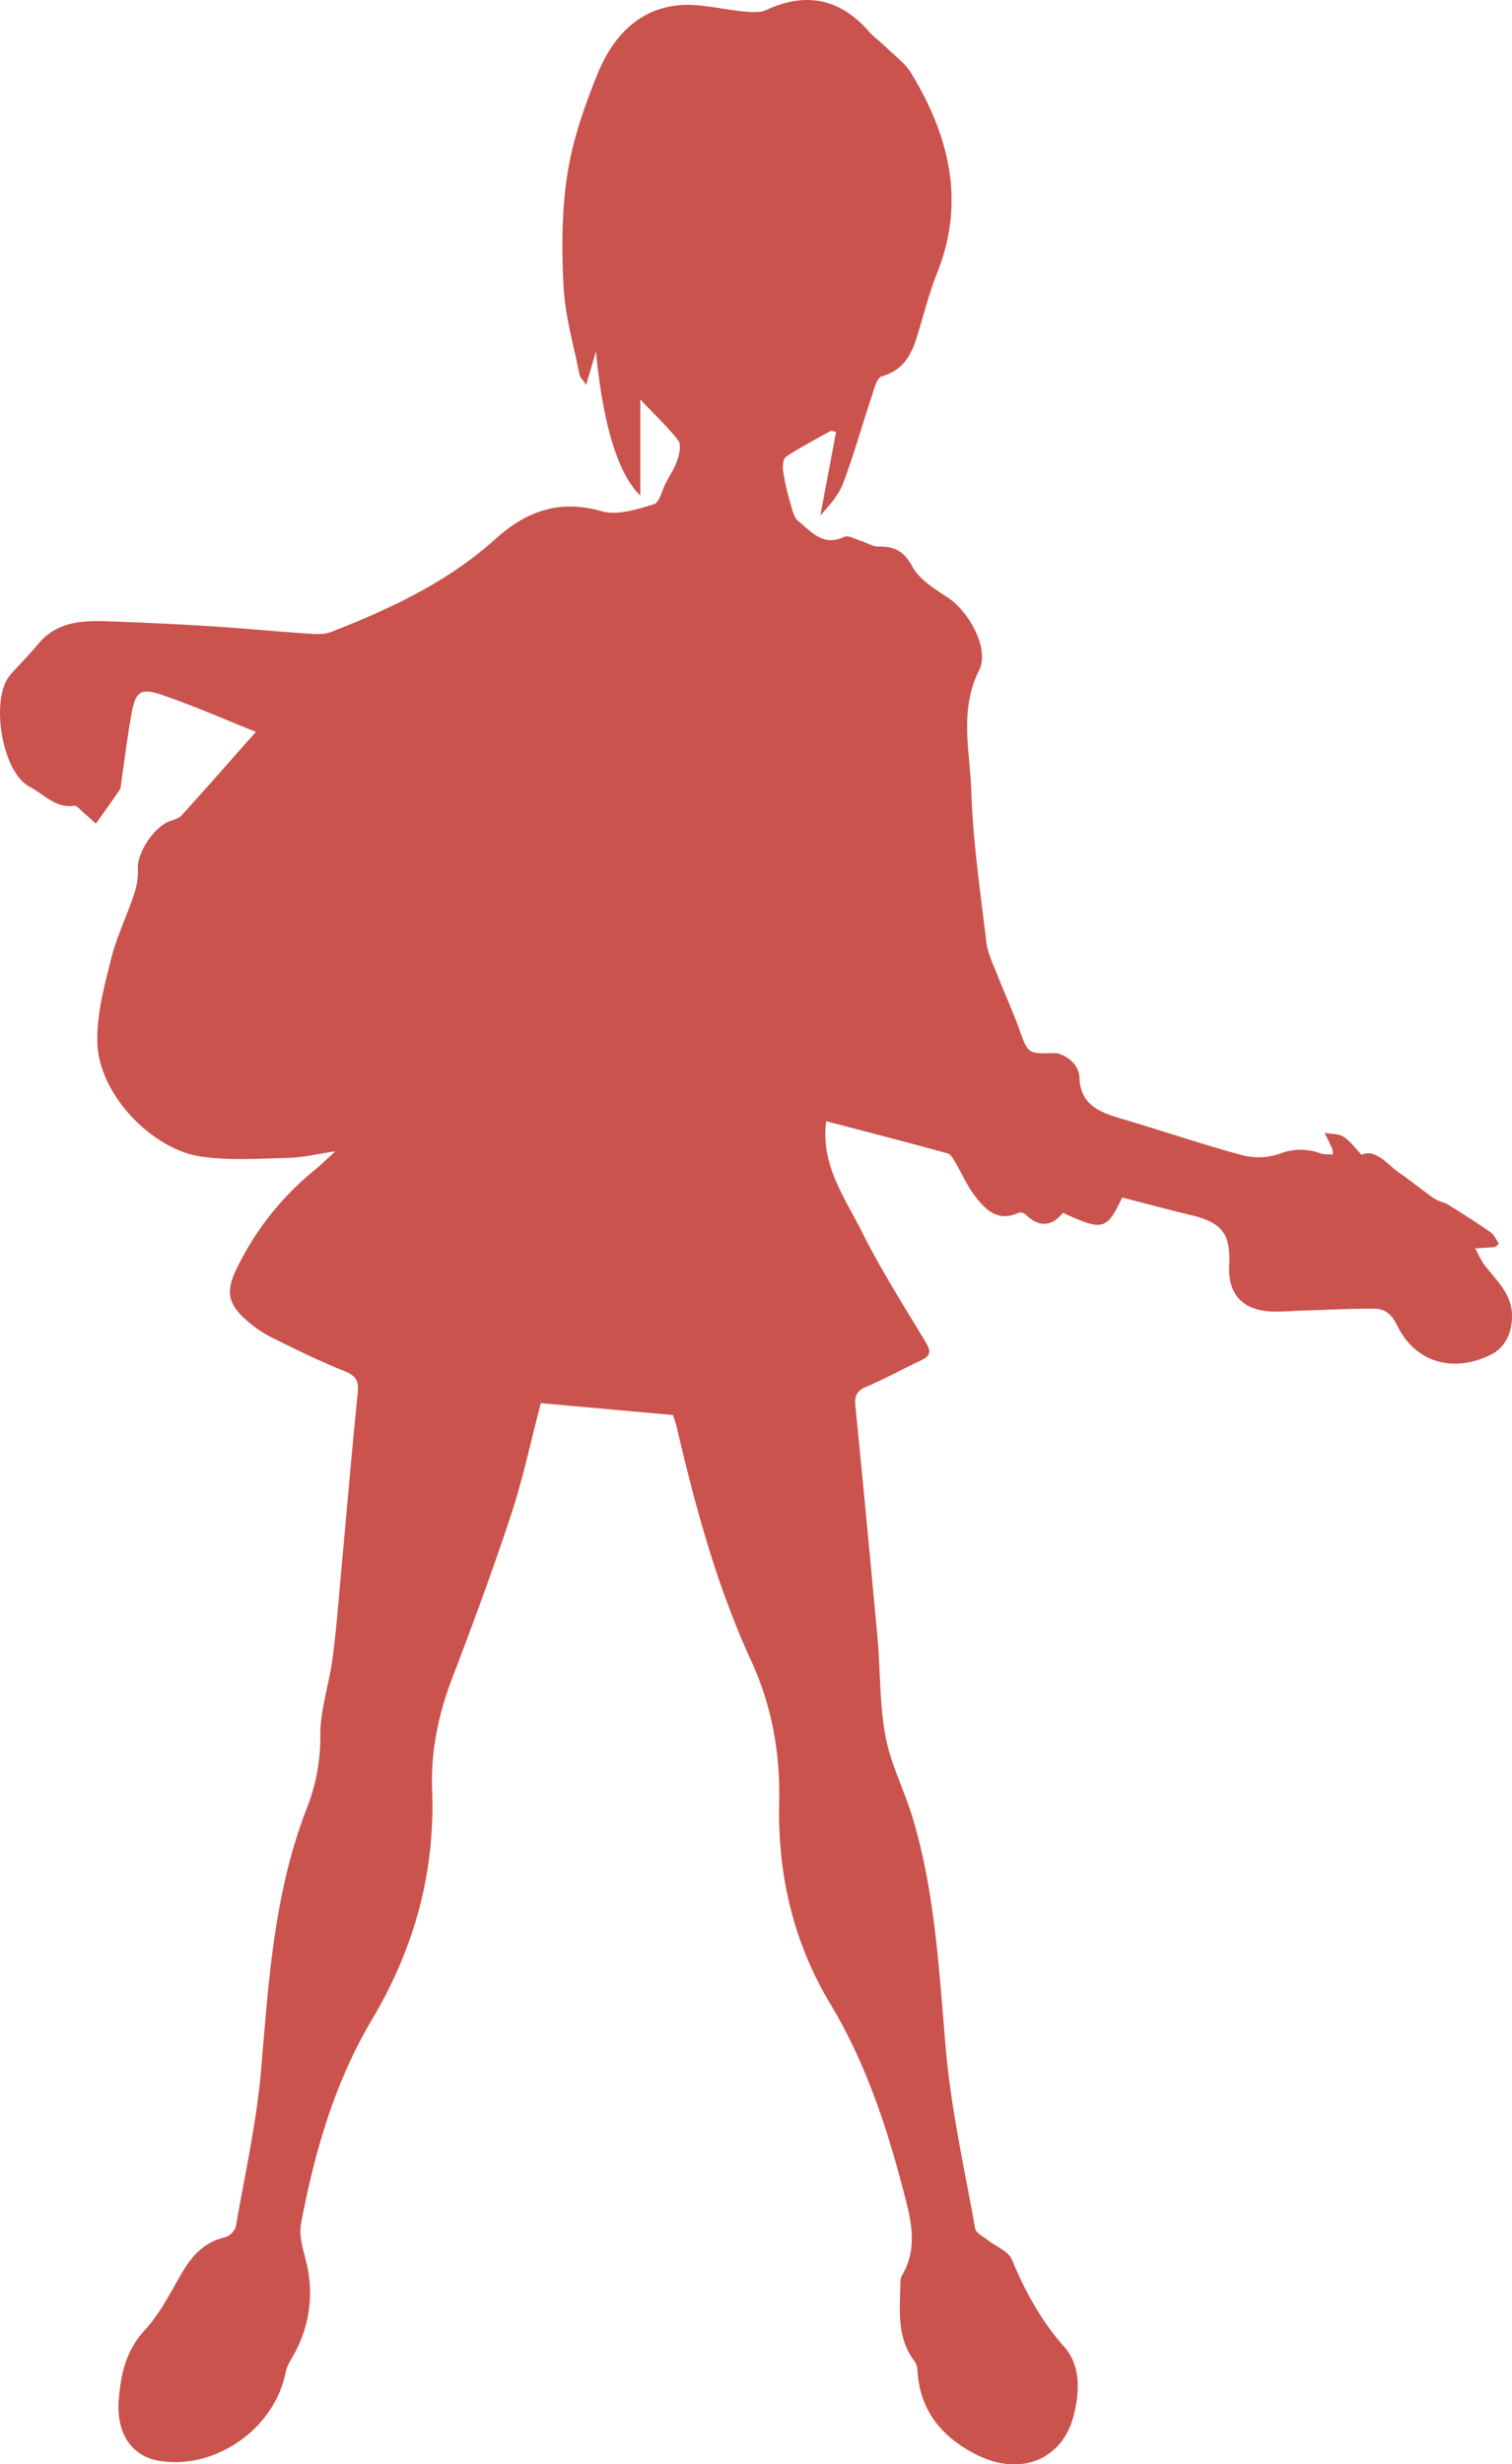 <svg xmlns="http://www.w3.org/2000/svg" viewBox="0 0 617.87 1007"><defs><style>.f99d0366-50dd-4f35-b4c8-ea3d285342f2{fill:#cb534d;}</style></defs><title>kavya</title><g id="b278adfd-7957-4750-a77f-2e91238af913" data-name="Layer 2"><g id="bb5d9f42-989f-424e-baeb-3e3a6aae8630" data-name="Layer 1"><path class="f99d0366-50dd-4f35-b4c8-ea3d285342f2" d="M275,578.24l-54-4.86c-3.94,15-7.17,30.43-12.05,45.27-7.49,22.76-15.8,45.28-24.38,67.66C179,701,176,716,176.59,731.48c1.24,33.83-7.28,64.66-24.6,93.82-15.24,25.66-23.52,54.27-29,83.52-.85,4.57.69,9.77,1.89,14.49a51.56,51.56,0,0,1-5.24,39.61c-1.14,2-2.46,4.12-2.89,6.34-4.46,23.27-28.93,40.34-52.19,36.24-11.06-2-17.24-11.65-16-25.37.92-10.29,3-19.76,10.64-28,6.11-6.62,10.34-15.06,14.94-23,4.24-7.28,9.32-13,18-14.92a6.87,6.87,0,0,0,4.26-4.51c3.73-21.42,8.53-42.77,10.35-64.37,3.06-36.25,5.32-72.53,18.78-106.78a79.67,79.67,0,0,0,5.37-29.82c.05-10.45,3.67-20.83,5.05-31.34,1.58-12.08,2.46-24.26,3.58-36.41,2.2-23.86,4.2-47.75,6.64-71.59.51-5-.58-7.18-5.41-9.11-10.28-4.1-20.26-9-30.15-13.94A48.48,48.48,0,0,1,100,538.83c-6.92-6.3-7.61-11.36-3.56-19.82a118.27,118.27,0,0,1,32.09-40.85c2.49-2,4.78-4.3,8.51-7.68-7.56,1.1-13.35,2.54-19.16,2.67-11.92.29-24,1.16-35.74-.53-20-2.88-42-25.54-42.38-46.95-.22-11.27,2.87-22.79,5.67-33.89C47.7,382.64,52,374,54.94,365a29.62,29.62,0,0,0,1.4-10.29c-.25-6.58,7-17.3,13.5-19.31,1.57-.48,3.38-1.08,4.41-2.23,10.06-11.15,20-22.43,30.33-34.11C92,294.07,79.21,288.39,66,283.9c-8.54-2.89-10.59-1.23-12.19,7.44-1.75,9.55-2.9,19.21-4.32,28.82a6.35,6.35,0,0,1-.55,2.53c-3,4.46-6.19,8.84-9.73,13.86-1.49-1.31-3.15-2.84-4.88-4.28-1.31-1.1-2.84-3.14-4-3-7.73,1.12-12.4-4.77-18.18-7.75C.7,315.66-4.2,285.29,4.29,275.68c3.76-4.25,7.77-8.28,11.42-12.63,8.07-9.62,19-9.52,30-9.11,13.24.5,26.48,1.09,39.71,1.92s26.44,2.09,39.67,3c3.36.22,7.1.59,10.1-.58,24.29-9.45,47.76-20.44,67.41-38.15,12.45-11.22,26.08-16.17,43.3-11.22,6.38,1.83,14.44-.8,21.3-2.84,2.34-.7,3.35-5.84,5-8.95s3.59-6,4.66-9.29c.8-2.44,1.58-6.17.35-7.77-4.2-5.46-9.3-10.22-15.55-16.82v39.26c-9.44-9-15.43-30.4-18.13-58.95-1.22,4.22-2.44,8.44-4,13.72-1.3-2-2.47-3-2.72-4.21-2.36-11.88-5.84-23.72-6.5-35.71-.84-15.35-.79-31,1.53-46.17C234,57.34,238.74,43.71,244,30.65c5.81-14.53,15.87-26.41,32.39-28.4,9.18-1.11,18.82,1.69,28.27,2.5,2.81.23,6.05.46,8.47-.67,16.14-7.49,30.08-4.7,41.8,8.64,2.12,2.4,4.82,4.29,7.12,6.55,3.56,3.5,7.86,6.59,10.37,10.74,15.44,25.54,22.21,52.28,10.54,81.52-3.52,8.8-5.71,18.13-8.62,27.19-2.29,7.13-5.87,12.8-14,15.06-2,.56-3.16,5.29-4.16,8.28-3.9,11.7-7.21,23.61-11.53,35.14-1.88,5-5.67,9.36-9.42,13.43l6.42-34.1-2-.57c-6.18,3.49-12.5,6.76-18.42,10.65-1.22.79-1.48,4-1.21,5.91a95,95,0,0,0,2.87,12.77c.78,2.7,1.42,6.11,3.36,7.68,5.28,4.27,10.13,10.54,18.7,6.42,1.63-.78,4.51.93,6.78,1.62,2.48.75,4.93,2.39,7.38,2.35,6.48-.09,10.32,1.88,13.74,8.21,2.88,5.31,9.18,9.1,14.56,12.68,8.54,5.69,17.09,20.85,12.69,29.66-8.19,16.42-3.73,33-3.19,49.3.69,20.65,3.68,41.23,6.16,61.79.59,4.84,3,9.5,4.79,14.15,2.76,7.1,6,14,8.57,21.2,3.73,10.4,3.55,10.24,14.48,10,2.37-.06,5.2,1.64,7.06,3.35a9.91,9.91,0,0,1,3.14,6.3c.21,11.56,8.32,14.53,17.33,17.19,16.5,4.87,32.81,10.46,49.41,14.93a26.62,26.62,0,0,0,15.33-.74,23.14,23.14,0,0,1,16.41-.07c1.5.5,3.24.32,5.09.46a11.53,11.53,0,0,0-.26-2.35c-1-2.17-2.07-4.32-3.12-6.47,2.6.46,5.61.25,7.69,1.54,2.68,1.65,4.61,4.51,7.41,7.41,4.44-2.11,8.6,1.58,12.82,5.34,1.66,1.48,3.6,2.64,5.39,4,3.33,2.49,6.64,5,10,7.49a16.78,16.78,0,0,0,2.91,1.8c1.36.64,2.94.91,4.19,1.7,5.89,3.7,11.78,7.39,17.47,11.37,1.51,1.06,2.29,3.14,3.37,4.69-1.13.84-1.45,1.29-1.81,1.32-2.64.22-5.29.36-7.93.52,1.37,2.43,2.45,5.08,4.16,7.25,5.09,6.45,11.4,12.09,10.88,21.51-.38,6.74-3.19,12.1-9,14.89-14.57,7-30.3,3.6-38-12.31-2.17-4.48-5-6.67-9.19-6.69-9.78-.06-19.56.5-29.33.77-5,.14-10,.74-14.89.21C507,534.57,501.8,528,502.3,517.33c.62-13.3-2.79-17.69-15.8-20.84-9.4-2.27-18.74-4.78-27.92-7.13-6.34,13.35-8,13.74-24.24,6.24-4.59,5.73-9.76,6-15.21.71a3.24,3.24,0,0,0-2.8-.76c-8.63,4.08-13.71-1.31-18.17-7.13-3-3.93-5-8.66-7.51-13-.91-1.53-2-3.7-3.4-4.09-16.48-4.55-33-8.8-49.64-13.16-2.33,17.74,7.5,31.06,14.49,45,7.82,15.55,17.15,30.35,26.16,45.26,2.29,3.78,2.1,5.63-1.9,7.49-7.58,3.52-14.9,7.63-22.59,10.88-4.17,1.77-4.57,4.16-4.18,8.13q4.68,47.15,9,94.33c1.21,13.44.79,27.14,3.28,40.31C364,721,369.62,731.71,373,743c9.17,30.74,10.74,62.53,13.5,94.27,2.13,24.63,7.64,49,12,73.4.32,1.78,3.17,3.18,5,4.61,3.38,2.7,8.56,4.59,10,8.06,5.38,13,11.93,25,21.38,35.66,6.9,7.81,6.22,18.33,4,27.59-4.54,18.71-22,25.52-39.85,16.49-14.23-7.21-23.24-18.08-24.13-34.63a6.87,6.87,0,0,0-1.2-3.59c-7.05-9.25-6.09-20-5.79-30.6,0-1.51,0-3.26.71-4.48,7-11.94,3.29-24.07.2-35.85-6.84-26.15-15.42-51.59-29.51-75.06-15.06-25.05-21.57-52.8-20.9-82,.47-20.63-3-40-11.74-58.88-14-30.54-22.72-63-30.31-95.64C275.83,580.69,275.26,579.07,275,578.24Z"/></g></g></svg>